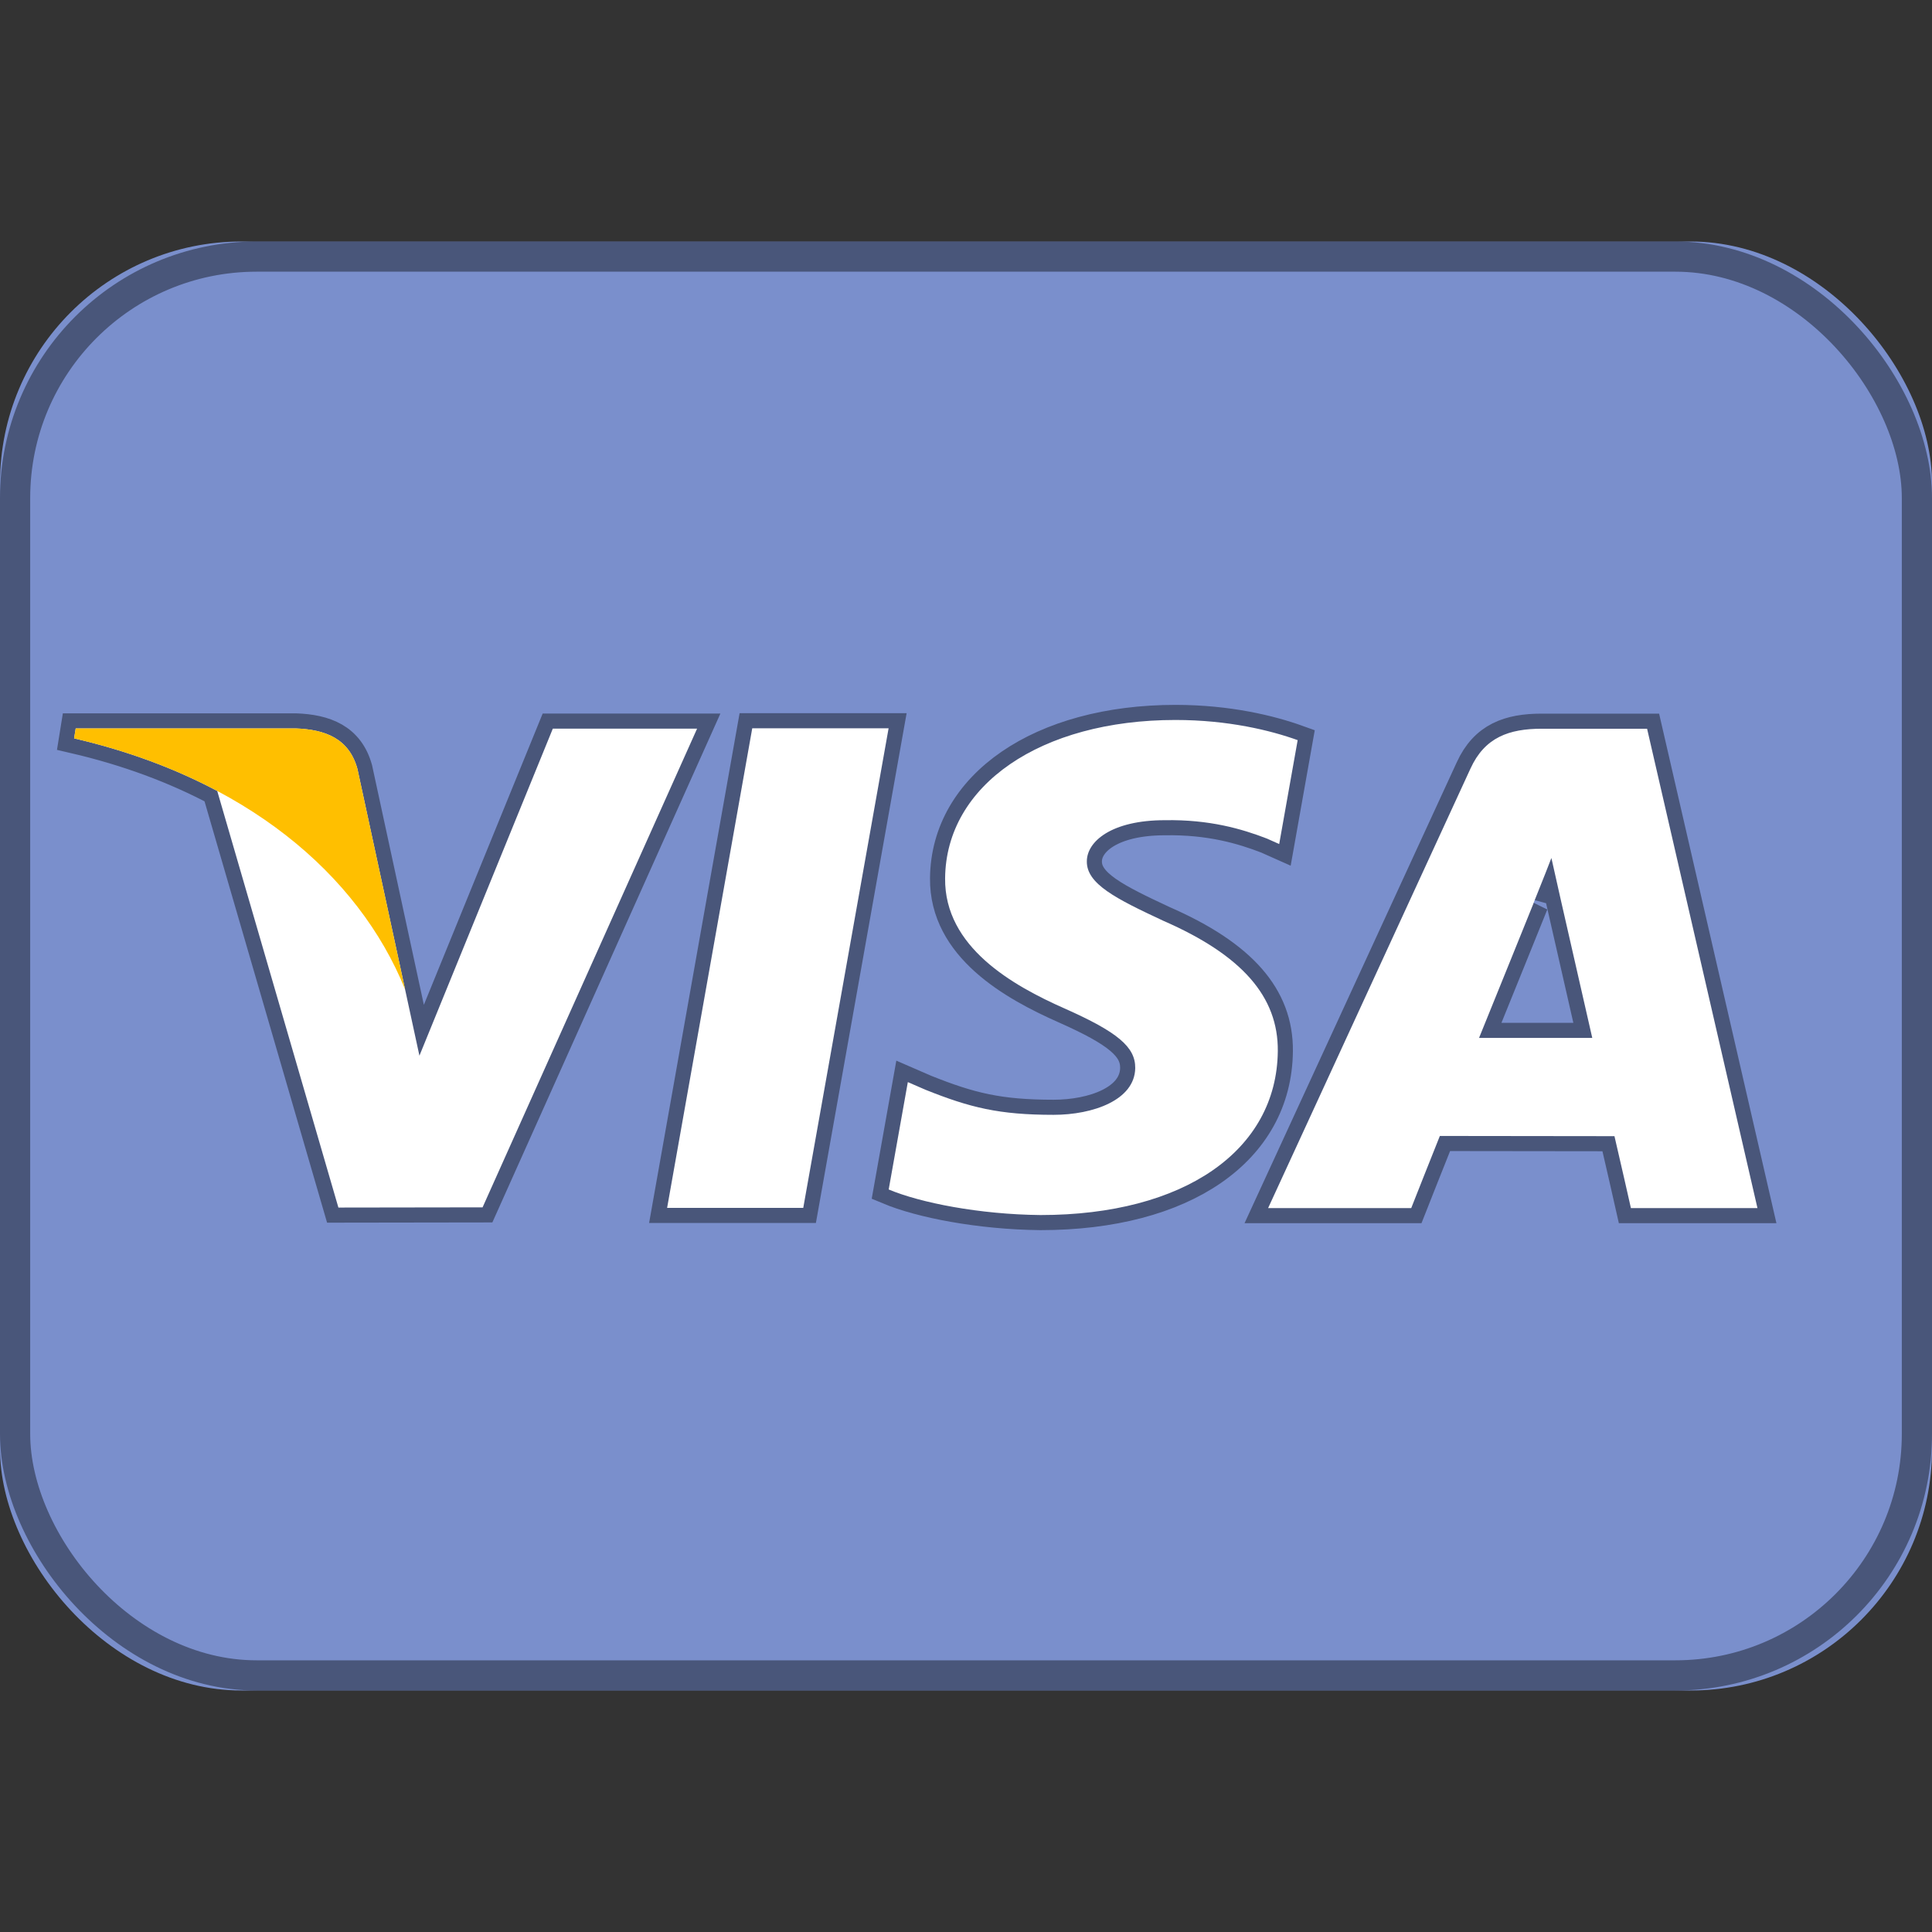 <svg xmlns="http://www.w3.org/2000/svg" xmlns:xlink="http://www.w3.org/1999/xlink" width="64" height="64" viewBox="0 0 64 64">
  <rect x="0" y="0" width="64" height="64" fill="#333333" stroke="none"/>
  <defs>
    <rect id="002-visa-large-a" width="64" height="48" y="8" rx="8"/>
  </defs>
  <g fill="none" fill-rule="evenodd">
    <use fill="#7A8FCC" xlink:href="#002-visa-large-a"/>
    <rect width="63" height="47" x=".5" y="8.5" stroke="#000" stroke-opacity=".4" rx="8"/>
    <g transform="translate(2 23.8)">
      <path stroke="#000" stroke-opacity=".4" d="M5.196,2.401 C3.808,1.663 2.225,1.07 0.455,0.659 L0.508,0.33 L7.793,0.33 C8.772,0.365 9.563,0.662 9.84,1.67 L11.418,8.971 L11.894,11.171 L16.313,0.337 L21.092,0.337 L13.986,16.195 L9.21,16.202 L5.196,2.401 Z M52.562,0.34 L56.218,16.219 L52.026,16.219 C52.026,16.219 51.614,14.393 51.481,13.837 C50.819,13.837 46.215,13.83 45.697,13.83 C45.522,14.26 44.749,16.219 44.749,16.219 L40.008,16.219 L46.712,1.659 C47.184,0.624 47.992,0.34 49.073,0.34 L52.562,0.34 Z M46.995,10.583 L50.746,10.583 C50.564,9.786 49.7,5.994 49.7,5.994 L49.392,4.622 C49.164,5.22 48.769,6.182 48.793,6.141 C48.793,6.141 47.369,9.667 46.995,10.583 Z M40.987,0.718 L40.375,4.16 L39.969,3.979 C39.136,3.657 38.066,3.345 36.589,3.37 C34.822,3.37 34.003,4.073 34.003,4.734 C33.993,5.479 34.962,5.969 36.54,6.704 C39.143,7.841 40.347,9.216 40.329,11.021 C40.295,14.32 37.215,16.45 32.467,16.45 C30.441,16.429 28.493,16.044 27.439,15.603 L28.073,12.046 L28.653,12.298 C30.137,12.892 31.096,13.13 32.901,13.13 C34.203,13.13 35.592,12.644 35.606,11.58 C35.613,10.884 35.022,10.387 33.265,9.607 C31.551,8.848 29.283,7.575 29.308,5.294 C29.336,2.205 32.478,0.05 36.939,0.05 C38.688,0.05 40.092,0.396 40.987,0.718 Z M20.099,16.212 L22.919,0.326 L27.436,0.326 L24.609,16.212 L20.099,16.212 Z"/>
      <path fill="#FFF" d="M5.196,2.401 C3.808,1.663 2.225,1.07 0.455,0.659 L0.508,0.33 L7.793,0.33 C8.772,0.365 9.563,0.662 9.84,1.67 L11.418,8.971 L11.894,11.171 L16.313,0.337 L21.092,0.337 L13.986,16.195 L9.21,16.202 L5.196,2.401 Z M52.562,0.34 L56.218,16.219 L52.026,16.219 C52.026,16.219 51.614,14.393 51.481,13.837 C50.819,13.837 46.215,13.83 45.697,13.83 C45.522,14.26 44.749,16.219 44.749,16.219 L40.008,16.219 L46.712,1.659 C47.184,0.624 47.992,0.34 49.073,0.34 L52.562,0.34 Z M46.995,10.583 L50.746,10.583 C50.564,9.786 49.7,5.994 49.7,5.994 L49.392,4.622 C49.164,5.22 48.769,6.182 48.793,6.141 C48.793,6.141 47.369,9.667 46.995,10.583 Z M40.987,0.718 L40.375,4.16 L39.969,3.979 C39.136,3.657 38.066,3.345 36.589,3.37 C34.822,3.37 34.003,4.073 34.003,4.734 C33.993,5.479 34.962,5.969 36.54,6.704 C39.143,7.841 40.347,9.216 40.329,11.021 C40.295,14.32 37.215,16.45 32.467,16.45 C30.441,16.429 28.493,16.044 27.439,15.603 L28.073,12.046 L28.653,12.298 C30.137,12.892 31.096,13.13 32.901,13.13 C34.203,13.13 35.592,12.644 35.606,11.58 C35.613,10.884 35.022,10.387 33.265,9.607 C31.551,8.848 29.283,7.575 29.308,5.294 C29.336,2.205 32.478,0.05 36.939,0.05 C38.688,0.05 40.092,0.396 40.987,0.718 Z M20.099,16.212 L22.919,0.326 L27.436,0.326 L24.609,16.212 L20.099,16.212 Z"/>
      <path fill="#FFBF00" d="M7.793,0.33 L0.508,0.33 L0.455,0.659 C6.117,1.974 9.868,5.15 11.418,8.971 L9.84,1.67 C9.563,0.662 8.772,0.365 7.793,0.33 L7.793,0.33 Z"/>
    </g>
  </g>
</svg>
